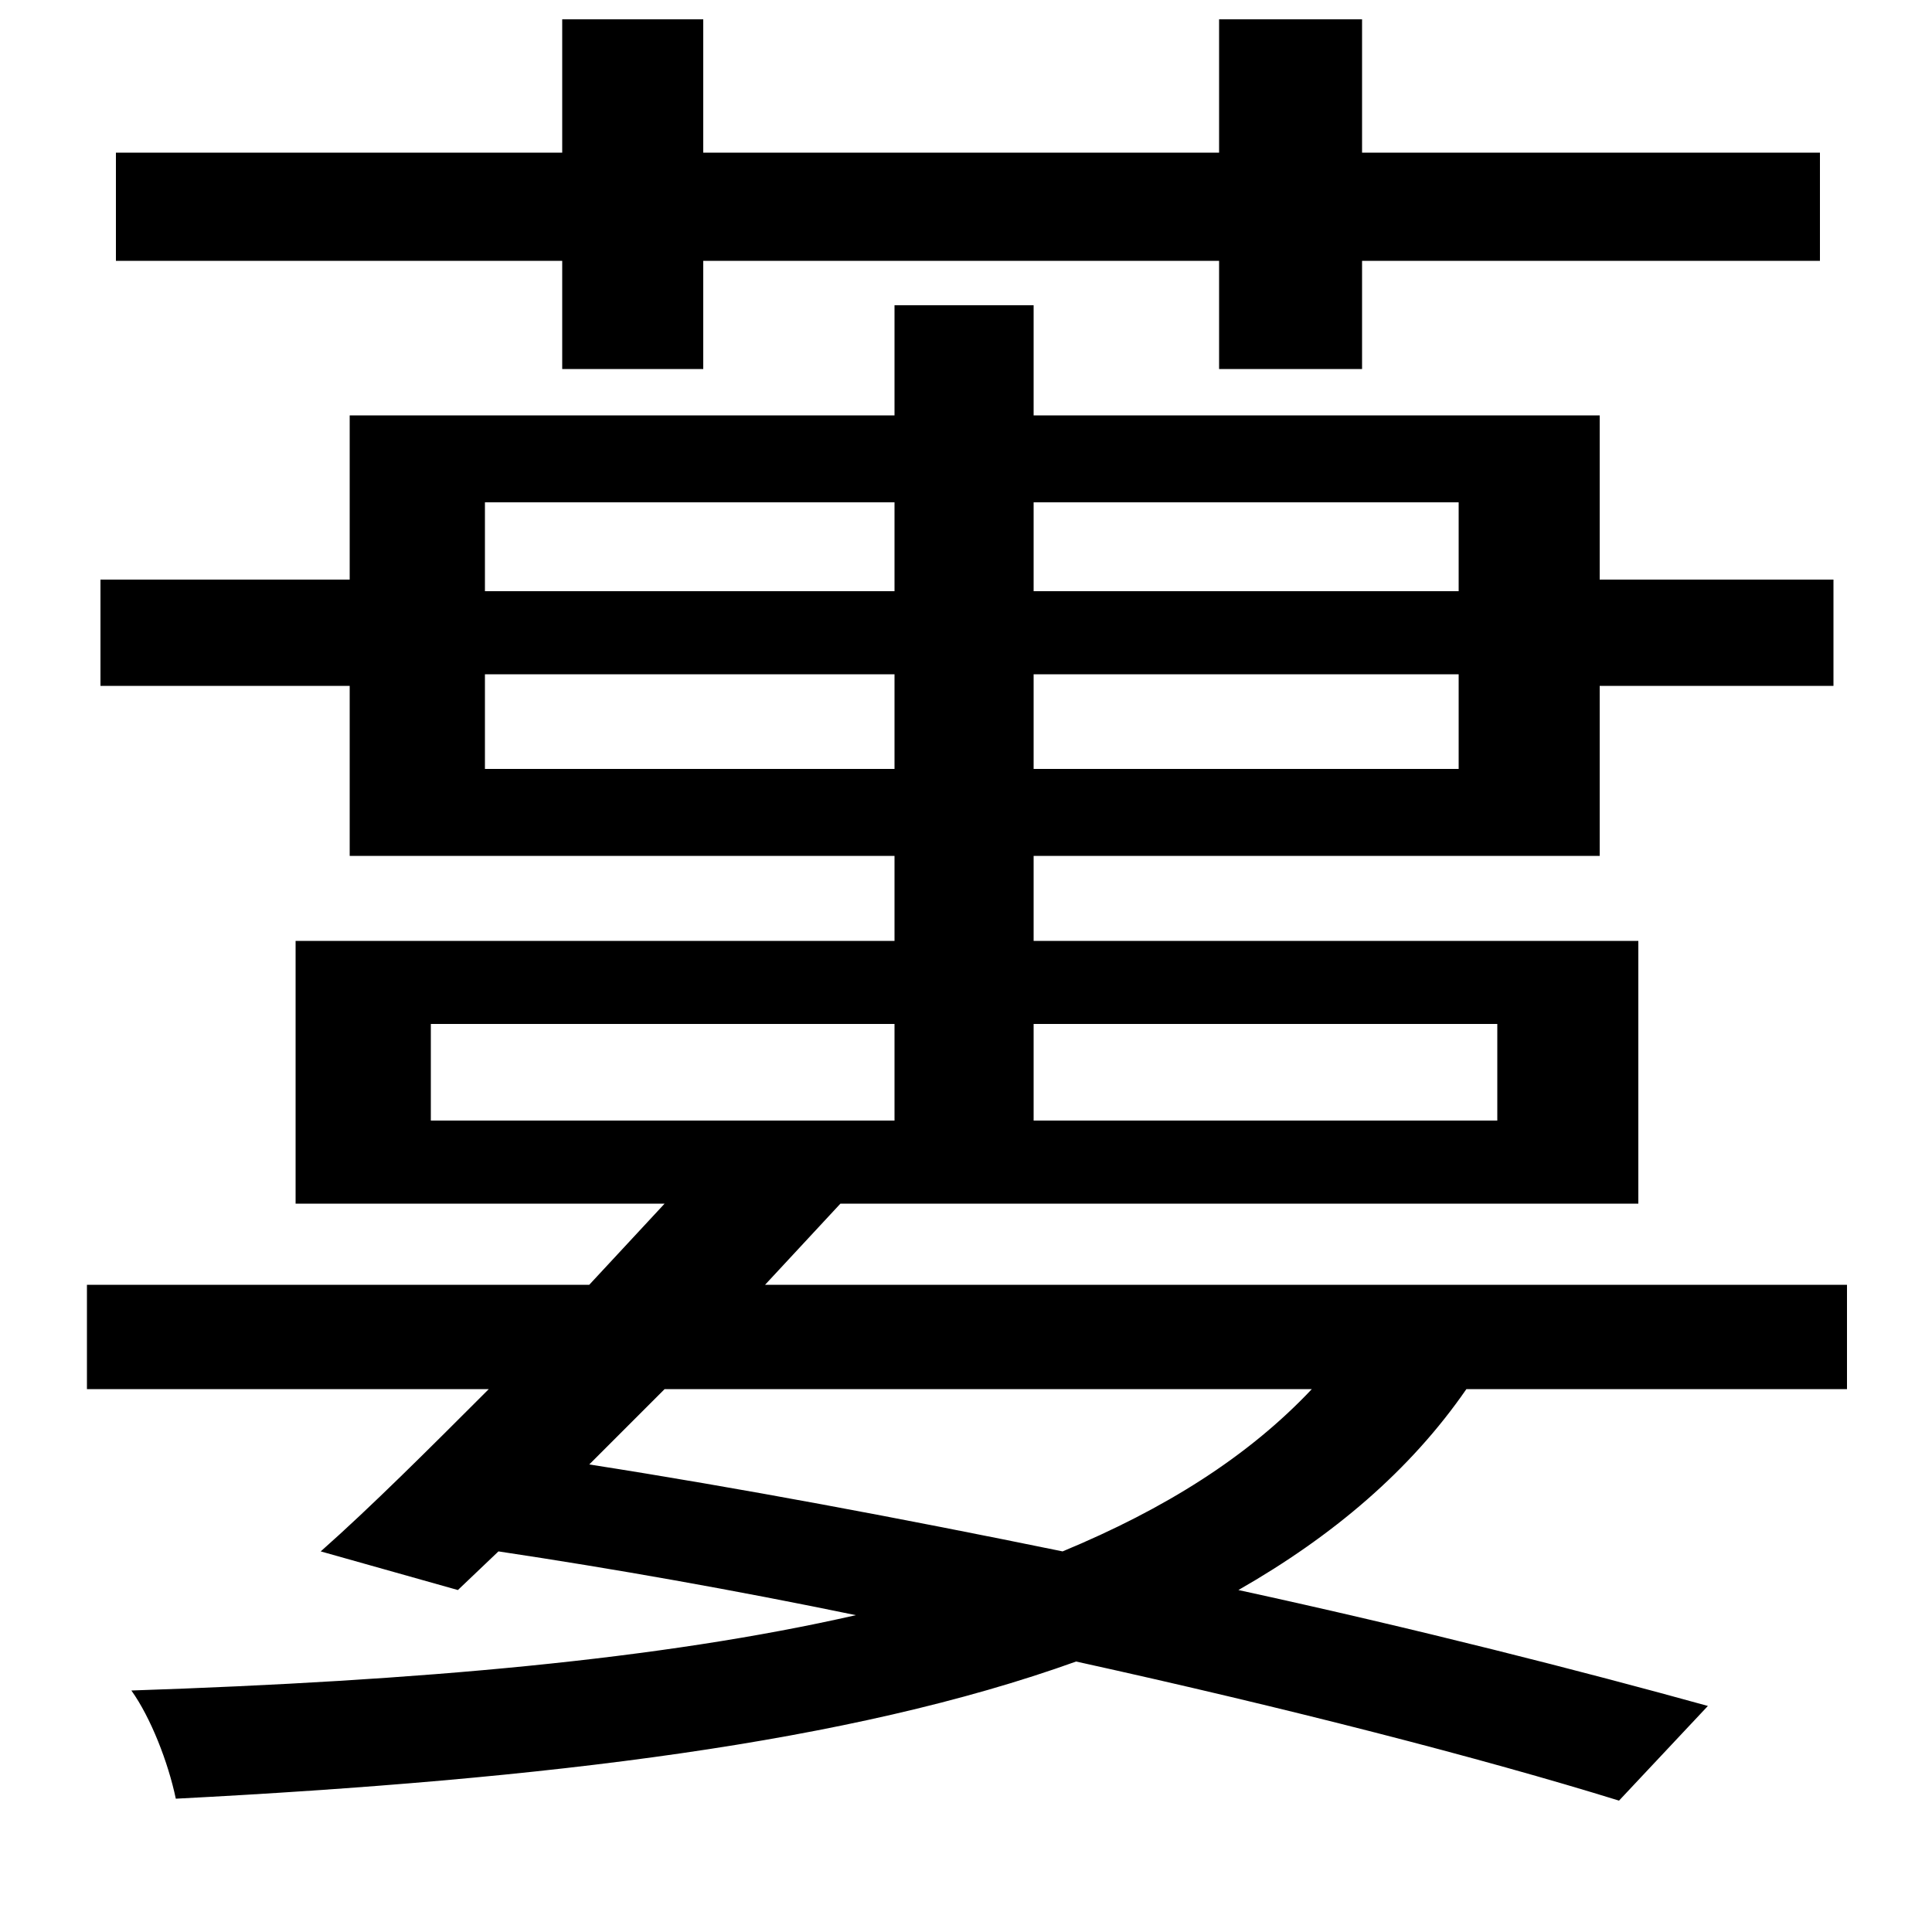 <svg xmlns="http://www.w3.org/2000/svg"
    viewBox="0 0 1000 1000">
  <!--
© 2014-2021 Adobe (http://www.adobe.com/).
Noto is a trademark of Google Inc.
This Font Software is licensed under the SIL Open Font License, Version 1.1. This Font Software is distributed on an "AS IS" BASIS, WITHOUT WARRANTIES OR CONDITIONS OF ANY KIND, either express or implied. See the SIL Open Font License for the specific language, permissions and limitations governing your use of this Font Software.
http://scripts.sil.org/OFL
  -->
<path d="M631 10L631 79 364 79 364 10 291 10 291 79 60 79 60 135 291 135 291 191 364 191 364 135 631 135 631 191 705 191 705 135 942 135 942 79 705 79 705 10ZM52 300L52 355 181 355 181 443 463 443 463 487 153 487 153 623 344 623 305 665 45 665 45 719 253 719C222 750 192 780 166 803L237 823 258 803C318 812 380 823 443 836 342 859 217 870 68 875 78 889 87 912 91 931 284 921 440 902 557 860 666 884 767 910 838 932L884 883C819 865 733 843 641 823 690 795 730 761 759 719L956 719 956 665 396 665 435 623 848 623 848 487 535 487 535 443 828 443 828 355 949 355 949 300 828 300 828 215 535 215 535 158 463 158 463 215 181 215 181 300ZM344 719L679 719C646 754 603 781 550 803 467 786 382 770 305 758ZM251 260L463 260 463 306 251 306ZM535 260L755 260 755 306 535 306ZM463 398L251 398 251 349 463 349ZM535 398L535 349 755 349 755 398ZM223 530L463 530 463 580 223 580ZM535 530L775 530 775 580 535 580Z"/>
</svg>